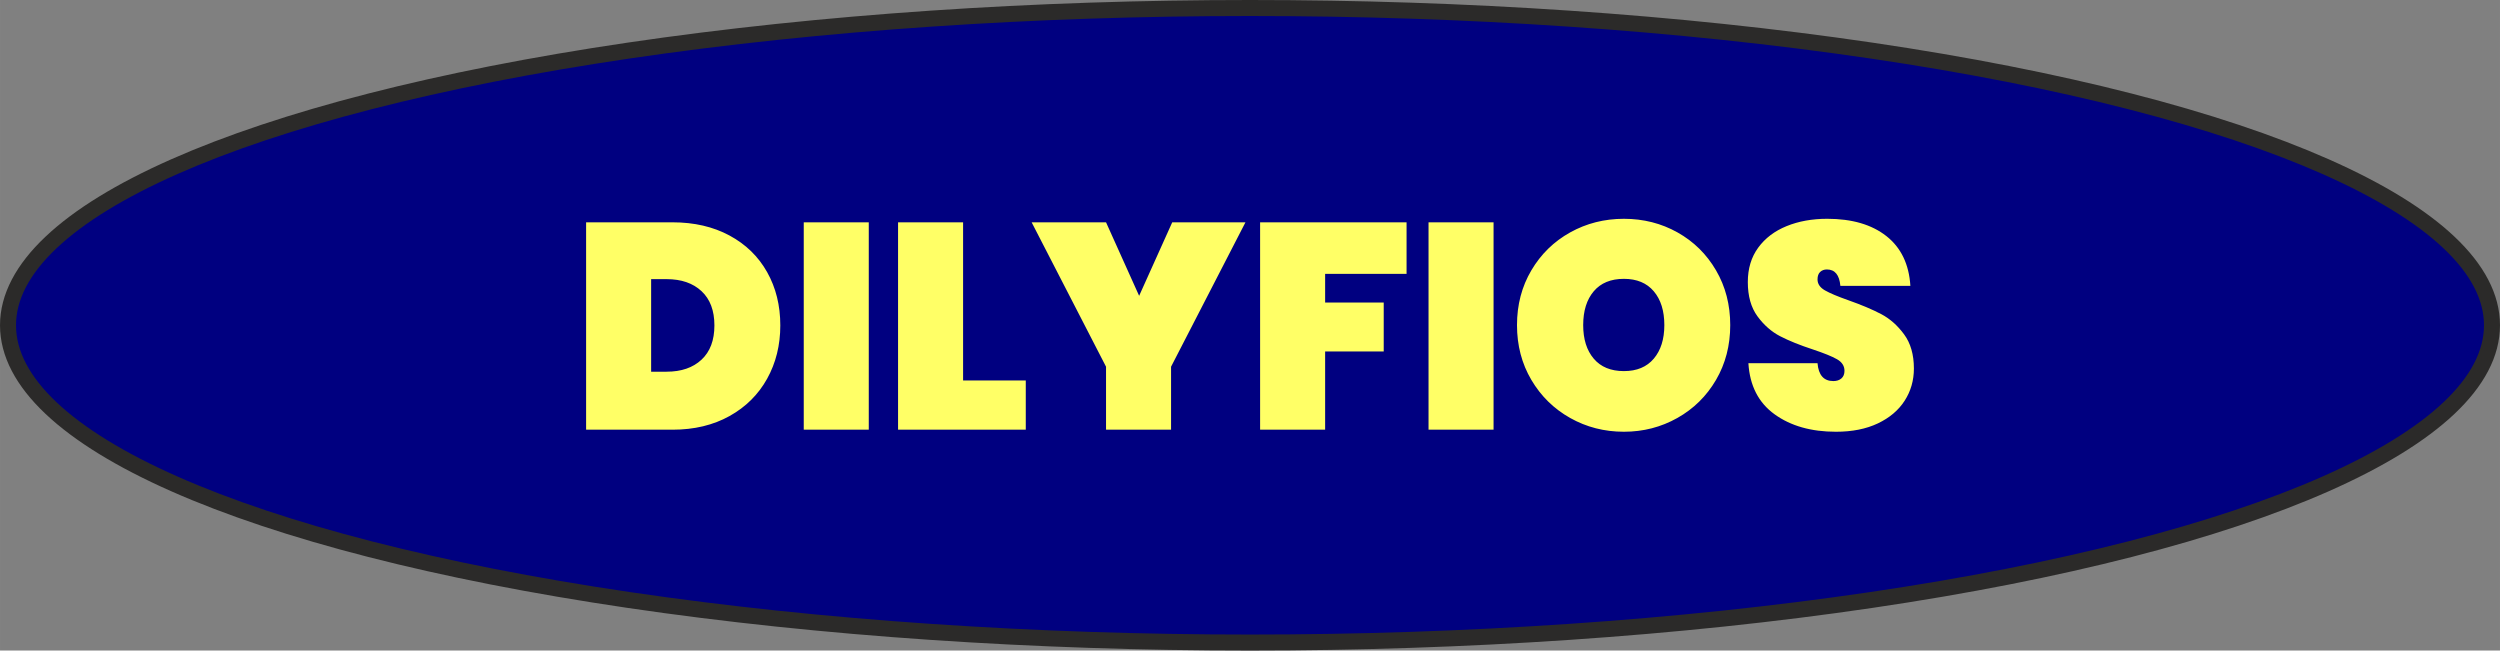<?xml version="1.0" encoding="UTF-8"?>
<!DOCTYPE svg PUBLIC "-//W3C//DTD SVG 1.1//EN" "http://www.w3.org/Graphics/SVG/1.1/DTD/svg11.dtd">
<!-- Creator: CorelDRAW 2018 -->
<svg xmlns="http://www.w3.org/2000/svg" xml:space="preserve" width="117.167mm" height="30.489mm" version="1.1" style="shape-rendering:geometricPrecision; text-rendering:geometricPrecision; image-rendering:optimizeQuality; fill-rule:evenodd; clip-rule:evenodd"
viewBox="0 0 5452.26 1418.79"
 xmlns:xlink="http://www.w3.org/1999/xlink">
 <rect x="0" y="0" width="5452.26" height="1418.79" fill="#808080" stroke="none"/>
 <defs>
  <style type="text/css">
   <![CDATA[
    .str0 {stroke:#2B2A29;stroke-width:34.9;stroke-miterlimit:22.926}
    .fil0 {fill:navy}
    .fil1 {fill:#FFFF66;fill-rule:nonzero}
   ]]>
  </style>
 </defs>
 <g id="Layer_x0020_1">
  <ellipse class="fil0 str0" cx="2726.13" cy="709.39" rx="2708.68" ry="691.94"/>
  <path class="fil1" d="M1701.77 709.71c0,43.02 -9.58,81.77 -28.74,116.27 -19.17,34.5 -46.53,61.65 -82.09,81.45 -35.56,19.8 -76.98,29.71 -124.25,29.71l-188.45 0 0 -452.29 188.45 0c47.27,0 88.69,9.58 124.25,28.75 35.56,19.16 62.92,45.78 82.09,79.85 19.16,34.07 28.74,72.83 28.74,116.27zm-247.86 100.93c31.94,0 57.28,-8.73 76.02,-26.19 18.74,-17.46 28.11,-42.37 28.11,-74.74 0,-32.37 -9.37,-57.28 -28.11,-74.74 -18.74,-17.46 -44.08,-26.19 -76.02,-26.19l-33.86 0 0 201.87 33.86 0zm440.79 -325.8l0 452.29 -141.82 0 0 -452.29 141.82 0zm205.7 344.97l136.71 0 0 107.32 -278.53 0 0 -452.29 141.82 0 0 344.97zm615.83 -344.97l-162.26 314.94 0 137.35 -141.82 0 0 -137.35 -162.26 -314.94 162.26 0 72.19 160.35 72.19 -160.35 159.71 0zm351.36 0l0 112.44 -177.6 0 0 62.6 127.77 0 0 106.68 -127.77 0 0 170.57 -141.82 0 0 -452.29 319.41 0zm189.73 0l0 452.29 -141.82 0 0 -452.29 141.82 0zm284.28 -7.66c42.59,0 81.56,9.9 116.9,29.7 35.35,19.8 63.35,47.38 84.01,82.73 20.66,35.35 30.98,75.17 30.98,119.46 0,44.29 -10.33,84.11 -30.98,119.46 -20.66,35.35 -48.76,63.03 -84.32,83.05 -35.56,20.01 -74.42,30.02 -116.59,30.02 -42.59,0 -81.66,-10.01 -117.22,-30.02 -35.56,-20.02 -63.78,-47.7 -84.65,-83.05 -20.87,-35.35 -31.3,-75.17 -31.3,-119.46 0,-44.29 10.44,-84.12 31.3,-119.46 20.87,-35.35 49.08,-62.92 84.65,-82.73 35.56,-19.8 74.64,-29.7 117.22,-29.7zm0 130.96c-28.53,0 -50.47,9.05 -65.8,27.15 -15.33,18.1 -23,42.7 -23,73.78 0,30.66 7.66,55.05 23,73.14 15.33,18.1 37.26,27.15 65.8,27.15 28.11,0 49.83,-9.05 65.16,-27.15 15.33,-18.1 23,-42.48 23,-73.14 0,-31.09 -7.67,-55.69 -23,-73.78 -15.33,-18.1 -37.06,-27.15 -65.16,-27.15zm632.44 195.48c0,25.98 -6.71,49.41 -20.13,70.27 -13.41,20.87 -32.9,37.37 -58.45,49.51 -25.55,12.14 -56,18.21 -91.35,18.21 -54.09,0 -98.7,-12.67 -133.83,-38.01 -35.14,-25.34 -54.19,-62.5 -57.18,-111.48l150.76 0c2.13,25.98 13.63,38.97 34.5,38.97 7.24,0 13.1,-1.91 17.57,-5.75 4.47,-3.83 6.71,-9.37 6.71,-16.61 0,-10.65 -5.43,-19.06 -16.29,-25.24 -10.86,-6.18 -28.43,-13.31 -52.7,-21.4 -28.53,-9.37 -52.28,-18.95 -71.23,-28.75 -18.95,-9.8 -35.45,-24.27 -49.51,-43.44 -14.05,-19.16 -21.08,-44.08 -21.08,-74.74 0,-29.39 7.56,-54.4 22.68,-75.06 15.12,-20.66 35.78,-36.31 61.96,-46.95 26.19,-10.65 55.68,-15.97 88.48,-15.97 54.09,0 97.1,12.56 129.04,37.69 31.94,25.13 49.41,61.33 52.38,108.6l-152.68 0c-2.13,-23.85 -11.92,-35.78 -29.39,-35.78 -5.96,0 -10.86,1.81 -14.69,5.43 -3.83,3.62 -5.75,9.05 -5.75,16.29 0,9.8 5.43,17.78 16.29,23.96 10.86,6.18 27.79,13.31 50.79,21.4 28.96,10.22 52.91,20.34 71.87,30.34 18.95,10 35.56,24.7 49.83,44.08 14.27,19.38 21.4,44.18 21.4,74.42z"/>
 </g>
</svg>
